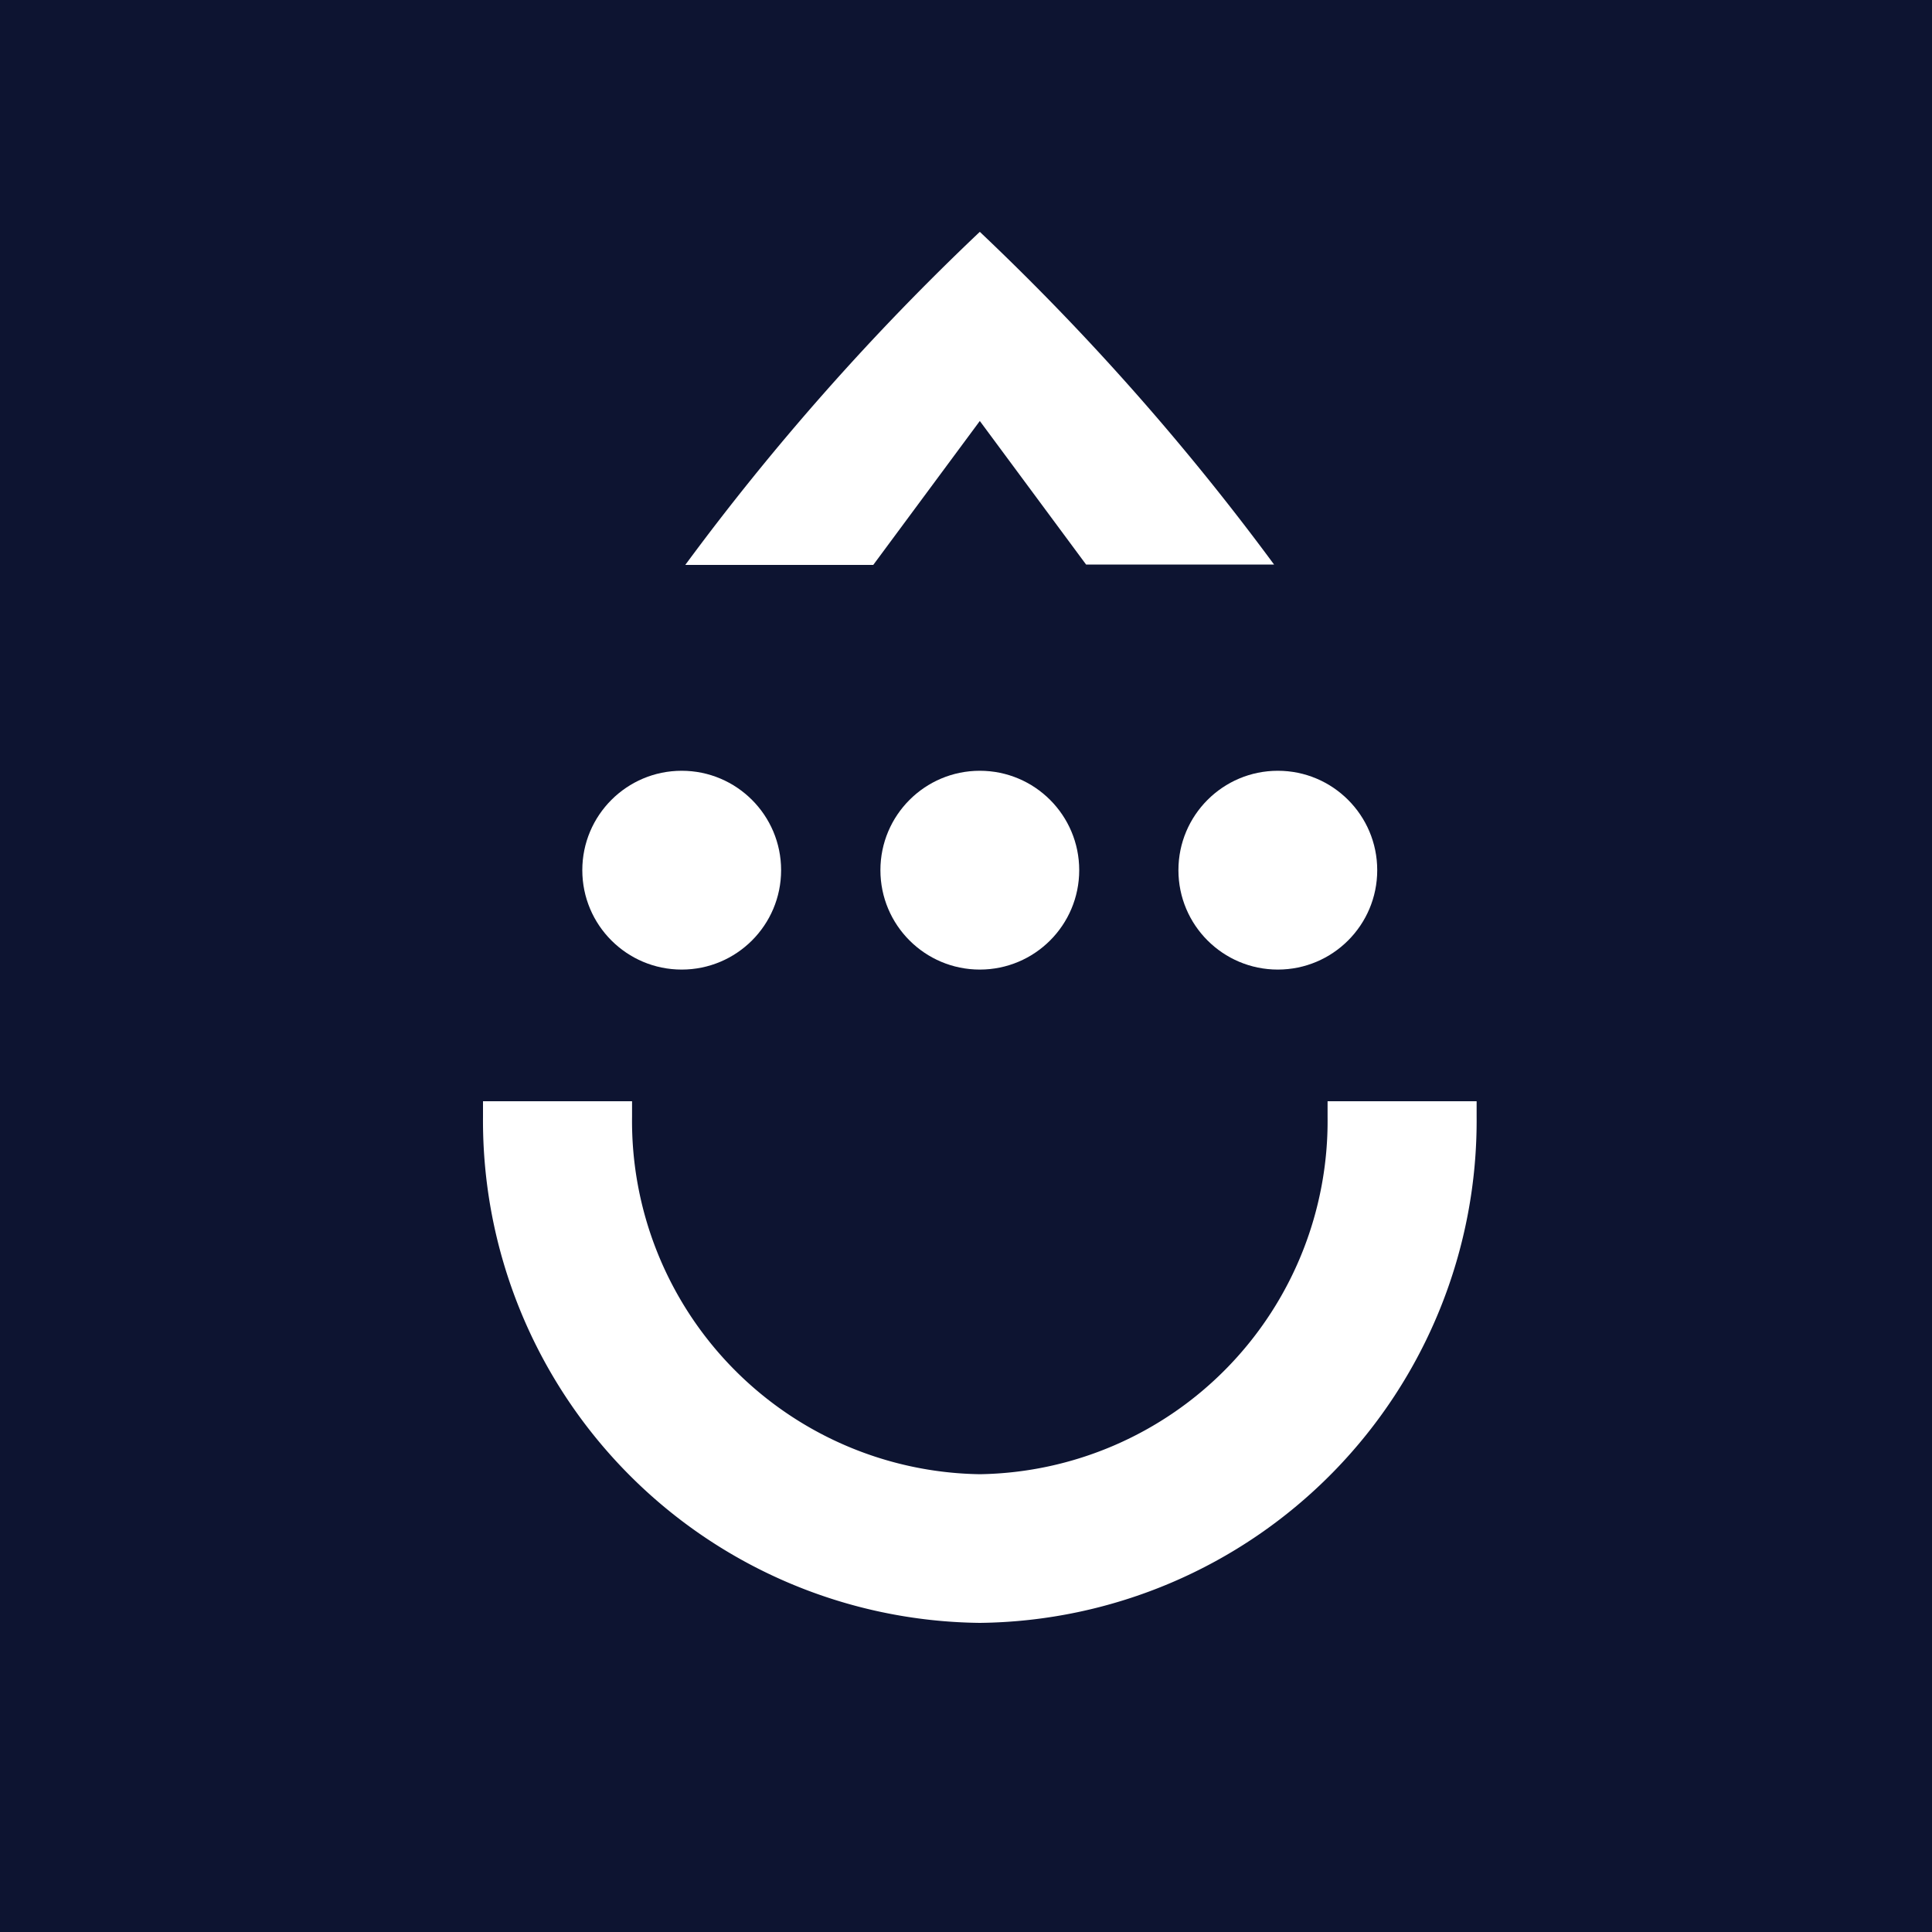 <svg id="Layer_1" data-name="Layer 1" xmlns="http://www.w3.org/2000/svg" viewBox="0 0 200 200"><defs><style>.cls-1{fill:#0d1431;}.cls-2{fill:#fff;}</style></defs><title>drip_plugin_200x200px</title><rect class="cls-1" x="-3" y="-4" width="206" height="206"/><g id="Layer_2" data-name="Layer 2"><g id="drip-small"><g id="drip-small-2"><path class="cls-2" d="M152.86,114H137.43v1.61a36.57,36.57,0,0,1-36,37,36.56,36.56,0,0,1-36-37V114H50v1.61A52,52,0,0,0,101.43,168a52,52,0,0,0,51.43-52.42Z"/><circle class="cls-2" cx="101.43" cy="90.08" r="10.29"/><circle class="cls-2" cx="132.28" cy="90.08" r="10.29"/><circle class="cls-2" cx="70.57" cy="90.08" r="10.29"/><path class="cls-2" d="M101.43,43.58l11,14.86h19.46A259.66,259.66,0,0,0,101.43,24,260.08,260.08,0,0,0,70.94,58.48H90.4Z"/></g></g></g></svg>